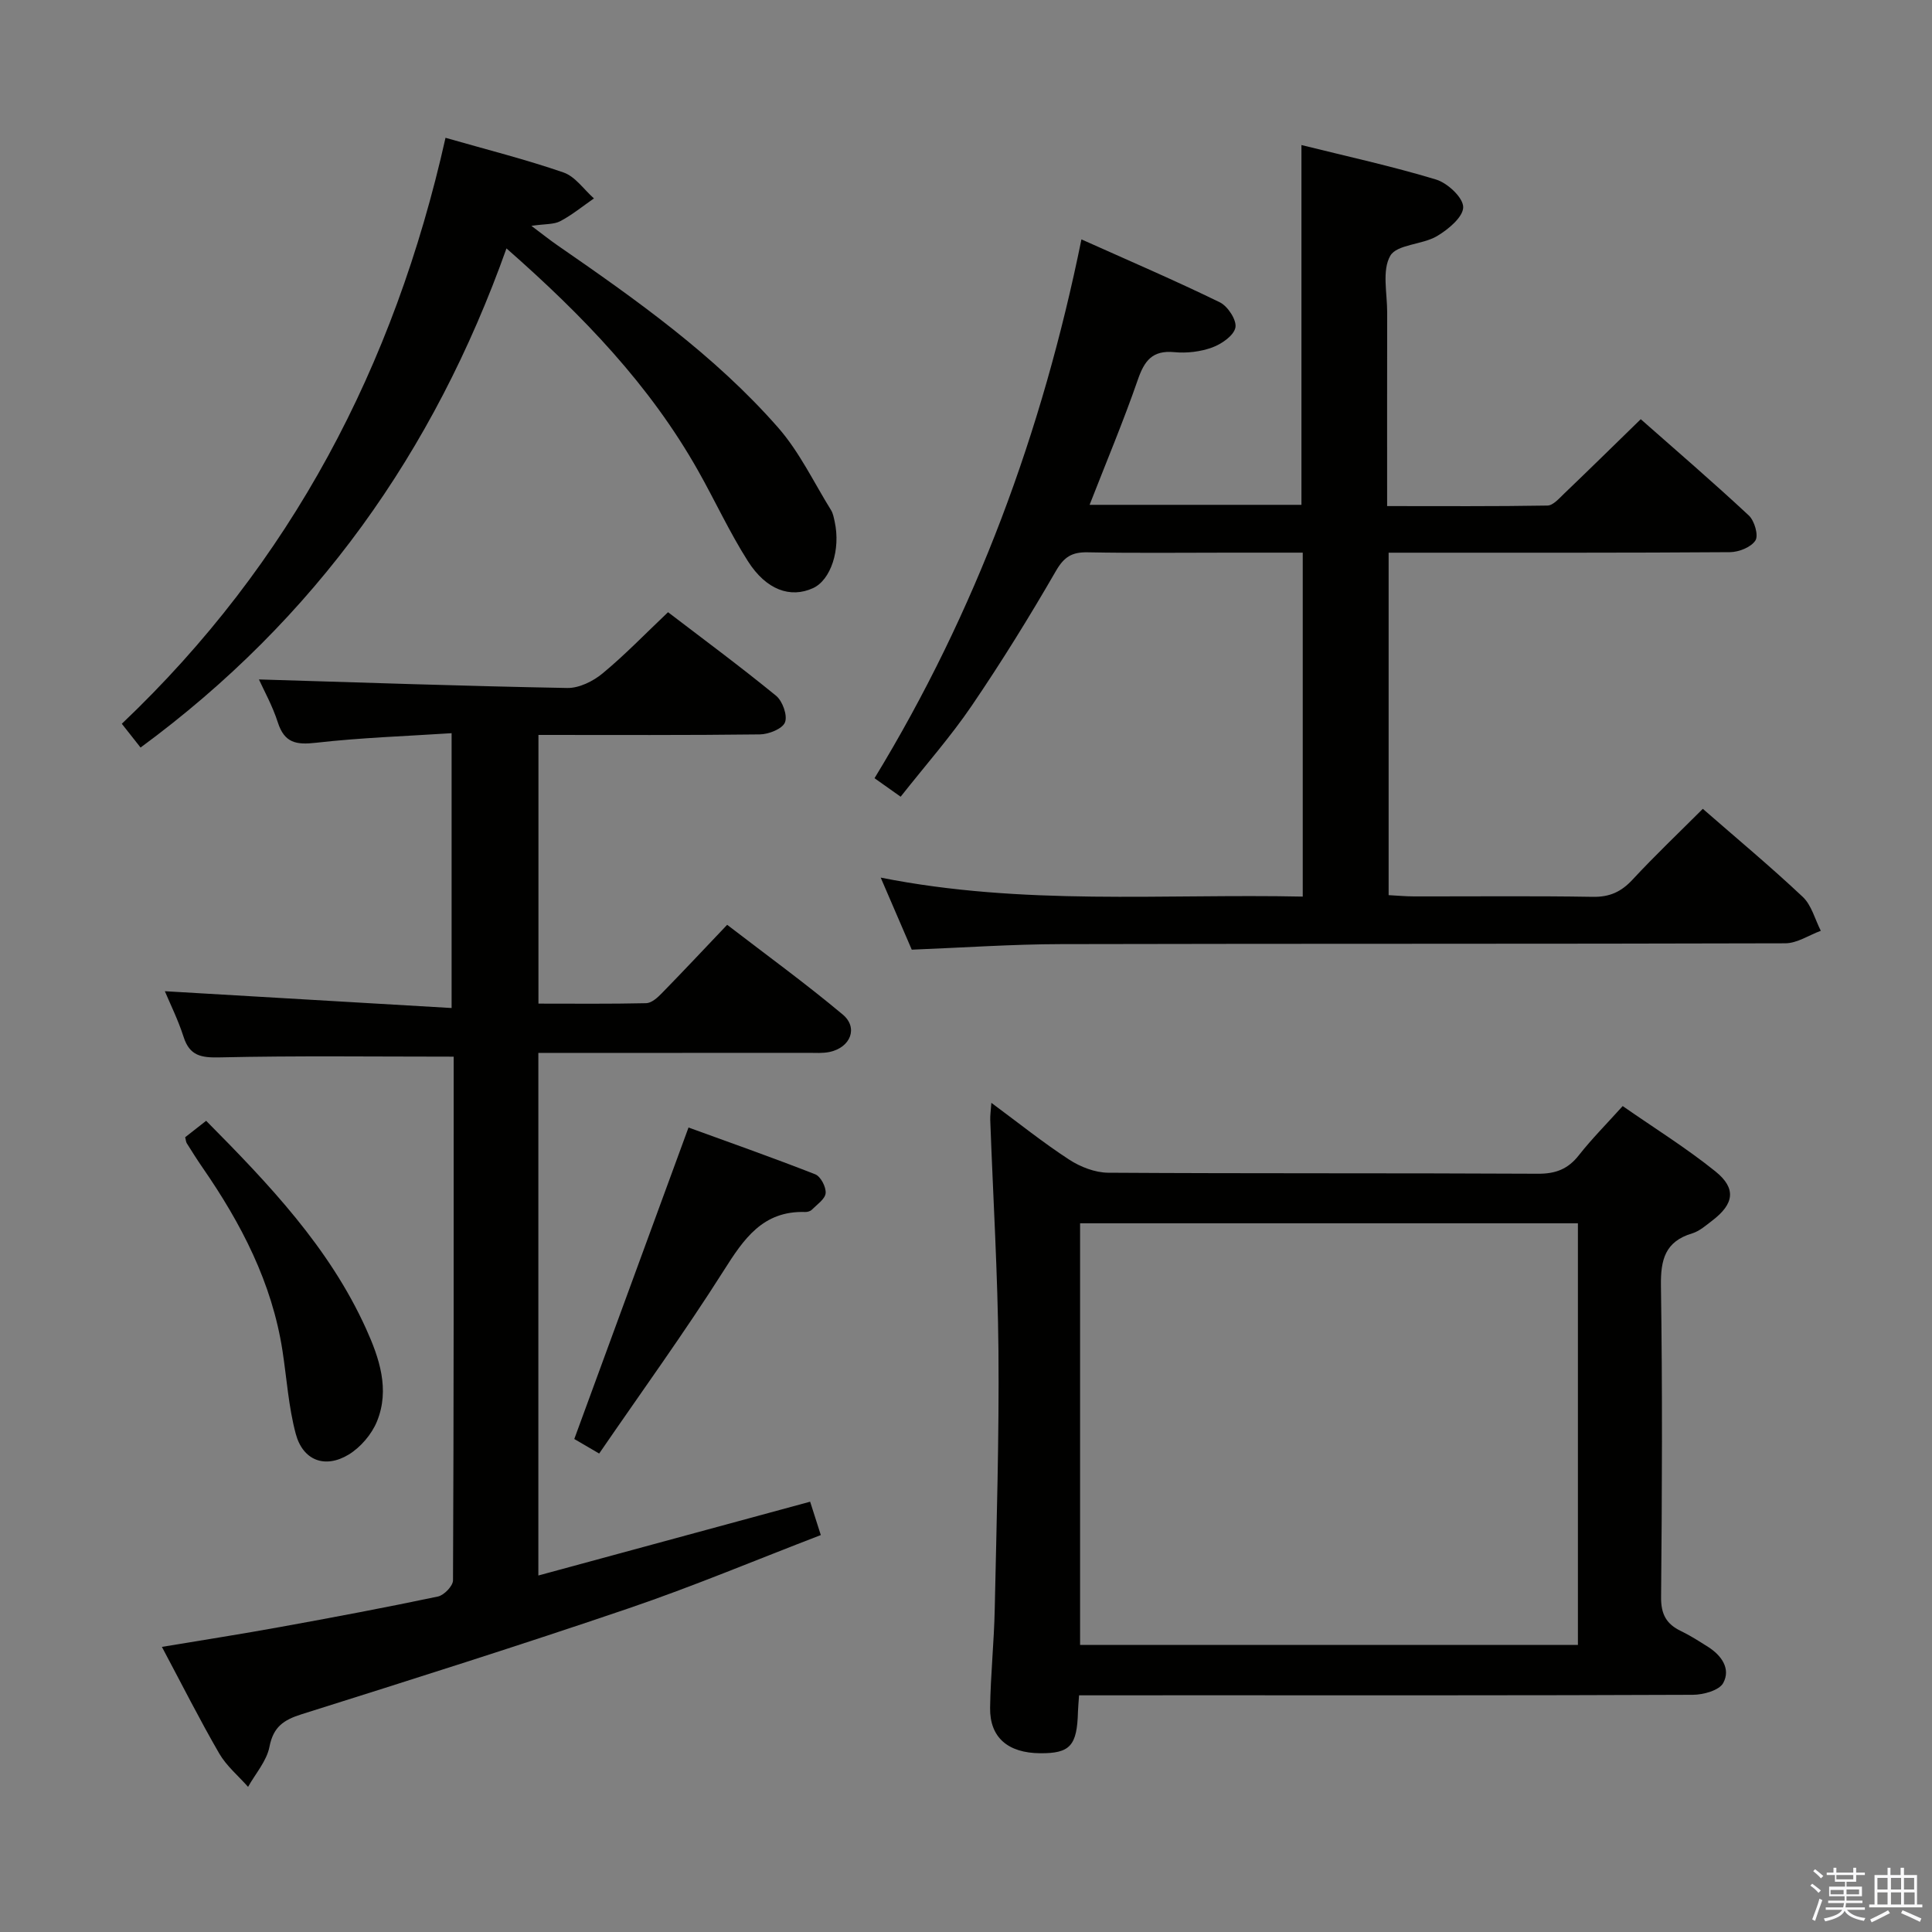 <svg enable-background="new 0 0 400 400" viewBox="0 0 400 400" xmlns="http://www.w3.org/2000/svg"><rect x="0" y="0" width="400" height="400" fill="#808080" stroke="none"/><path d="m374.8 390.4.4-.4c.7.5 1.3 1 1.8 1.4l-.5.5c-.5-.6-1.1-1.1-1.7-1.5zm1 7.3-.6-.3c.5-1.4 1.1-2.8 1.5-4.3.2.1.4.2.6.3-.5 1.3-1 2.8-1.5 4.3zm-.4-10.3.4-.4c.4.3 1 .8 1.7 1.4l-.5.5c-.4-.5-1-1-1.6-1.5zm2.5.3h1.7v-1h.6v1h3.5v-1h.6v1h1.8v.5h-1.8v1.4h-2v1h3.2v2h-3.2v.9h3.3v.5h-3.4c0 .3-.1.6-.1.9h4v.5h-3.7c.7.9 1.9 1.5 3.8 1.7-.1.2-.2.4-.3.6-2.1-.4-3.5-1.1-4-2.1-.4 1-1.8 1.7-4 2.2-.1-.2-.2-.4-.3-.6 2.1-.4 3.4-1 3.8-1.8h-3.4v-.5h3.6c.1-.3.1-.6.2-.9h-3.3v-.5h3.4c0-.3 0-.6 0-.9h-3.2v-2h3.3v-1h-2.1v-1.4h-1.7v-.5zm1.1 3.5v1h2.7c0-.3 0-.4 0-.4 0-.1 0-.2 0-.2 0-.1 0-.2 0-.3h-2.7zm1.2-3v.9h3.5v-.9zm4.7 3h-2.6v.6.4h2.6z" fill="#fafafb"/><path d="m393.6 386.7h.6v1.5h2.7v6.1h1.1v.6h-11v-.6h1.1v-6.1h2.7v-1.5h.6v1.5h2.1v-1.5zm-2.7 8.8.4.6c-1.2.6-2.5 1.3-3.8 1.9-.1-.2-.2-.4-.3-.6 1.2-.6 2.5-1.2 3.7-1.9zm-2.2-6.7v2.4h2.1v-2.4zm0 3v2.5h2.1v-2.5zm2.8-3v2.4h2.1v-2.4zm0 3v2.5h2.1v-2.5zm6 6.1c-1.4-.7-2.7-1.3-3.9-1.8l.3-.6c1.5.6 2.7 1.2 3.9 1.7zm-1.2-9.1h-2.1v2.4h2.1zm-2.1 3v2.5h2.2v-2.5z" fill="#fafafb"/><g fill="#010100"><path d="m188.77 196.62c-1.94-4.49-4-9.29-6.43-14.92 29.5 5.86 58.39 3.32 87.38 3.93 0-24 0-47.27 0-71.21-5.15 0-10.1 0-15.05 0-9.83 0-19.66.12-29.49-.07-3.21-.06-4.86.91-6.55 3.84-5.48 9.49-11.26 18.83-17.42 27.89-4.38 6.44-9.58 12.33-14.74 18.87-1.87-1.33-3.43-2.43-5.41-3.83 21.05-34.54 34.74-71.72 42.84-111.56 9.99 4.48 19.43 8.53 28.65 13.03 1.65.8 3.53 3.69 3.23 5.22-.33 1.67-2.85 3.41-4.78 4.12-2.43.89-5.28 1.23-7.86.98-4.58-.44-6.22 1.8-7.58 5.75-2.97 8.57-6.49 16.94-9.97 25.86h43.86c0-24.72 0-49.26 0-74.49 9.36 2.33 18.72 4.37 27.87 7.14 2.38.72 5.62 3.74 5.62 5.72 0 2.04-3.12 4.64-5.45 6.01-3.05 1.79-8.28 1.68-9.65 4.06-1.74 3.03-.63 7.75-.64 11.74-.03 13.13-.01 26.27-.01 40.08 11.35 0 22.28.08 33.2-.11 1.18-.02 2.44-1.51 3.48-2.5 5.16-4.94 10.26-9.95 15.83-15.38 7.36 6.49 15.01 13.07 22.38 19.94 1.17 1.09 2.04 4.12 1.36 5.17-.9 1.4-3.44 2.41-5.29 2.42-21.49.16-42.99.1-64.48.11-1.96 0-3.92 0-6.17 0v70.9c1.75.09 3.52.26 5.29.26 12.33.02 24.66-.12 36.99.09 3.49.06 5.88-1.04 8.22-3.56 4.63-4.99 9.57-9.68 14.55-14.66 7 6.11 14.04 11.97 20.69 18.23 1.83 1.72 2.52 4.64 3.74 7.02-2.45.9-4.9 2.58-7.35 2.59-49.99.15-99.97.05-149.96.17-10.14.02-20.25.73-30.9 1.15z"/><path d="m93.93 218.77c-16.54 0-32.49-.21-48.43.15-3.87.09-6.24-.32-7.5-4.27-1.1-3.44-2.73-6.72-3.87-9.43 19.58 1.15 39.22 2.3 59.37 3.48 0-19.36 0-37.57 0-56.9-9.35.61-18.76.92-28.07 1.98-4.11.47-6.54.04-7.91-4.22-1.11-3.45-2.91-6.68-3.91-8.89 21.03.63 42.44 1.38 63.85 1.77 2.44.04 5.34-1.39 7.3-3.02 4.6-3.8 8.77-8.14 13.55-12.67 7.2 5.5 14.93 11.22 22.37 17.3 1.34 1.1 2.41 4.09 1.84 5.51-.53 1.34-3.37 2.47-5.2 2.49-15.14.19-30.29.11-45.84.11v55.63c7.43 0 14.87.08 22.31-.09 1.09-.03 2.32-1.12 3.19-2.02 4.42-4.52 8.74-9.13 13.57-14.21 8.05 6.19 16.21 12.12 23.92 18.57 3.27 2.73 1.63 6.82-2.68 7.75-1.44.31-2.98.19-4.48.19-18.49.02-36.98.02-55.85.02v108.19c18.68-5.07 37.16-10.09 56.27-15.28.62 1.94 1.29 4.03 2.21 6.91-13.49 5.18-26.48 10.64-39.79 15.17-22.46 7.65-45.09 14.8-67.72 21.93-3.7 1.17-5.84 2.6-6.64 6.73-.57 2.94-2.89 5.55-4.43 8.3-2.01-2.28-4.46-4.31-5.96-6.89-4.07-7.03-7.73-14.3-11.88-22.09 8.51-1.42 16.5-2.66 24.45-4.11 10.93-1.98 21.84-4.03 32.71-6.32 1.26-.27 3.11-2.19 3.11-3.35.17-36.12.14-72.26.14-108.42z"/><path d="m223.41 351c-.1 1.48-.2 2.44-.23 3.4-.18 7.03-1.63 8.63-7.8 8.59-6.69-.04-10.48-3.26-10.39-9.42.1-6.81.82-13.61.96-20.43.38-17.8.92-35.62.77-53.42-.14-15.95-1.12-31.9-1.7-47.85-.03-.93.11-1.87.23-3.54 5.68 4.2 10.71 8.24 16.1 11.75 2.33 1.52 5.37 2.7 8.1 2.72 29.66.19 59.32.05 88.97.21 3.7.02 6.24-.98 8.49-3.86 2.66-3.38 5.72-6.45 9.05-10.15 6.52 4.54 13.15 8.66 19.19 13.52 4.39 3.53 3.87 6.74-.62 10.17-1.32 1.01-2.67 2.21-4.19 2.67-5.59 1.68-6.54 5.43-6.46 10.85.32 21.49.23 42.99.03 64.48-.03 3.53 1.1 5.56 4.11 7 1.94.93 3.77 2.12 5.6 3.27 2.8 1.77 4.75 4.53 3.16 7.48-.82 1.53-4.1 2.44-6.27 2.45-35.16.15-70.31.1-105.47.1-7.13.01-14.25.01-21.63.01zm.21-97.73v87.29h103.07c0-29.28 0-58.19 0-87.29-34.42 0-68.52 0-103.07 0z"/><path d="m92.24 28.53c8.58 2.46 16.62 4.48 24.43 7.18 2.43.84 4.22 3.53 6.3 5.37-2.31 1.6-4.51 3.41-6.97 4.71-1.34.71-3.14.55-5.98.97 2.4 1.8 3.86 2.97 5.41 4.04 16.31 11.27 32.53 22.74 45.68 37.74 4.41 5.03 7.38 11.33 10.95 17.08.42.68.57 1.56.75 2.37 1.27 5.8-.79 12.09-4.49 13.78-4.65 2.12-9.67.41-13.49-5.61-3.82-6.01-6.81-12.54-10.32-18.75-9.95-17.63-23.72-31.99-39.65-45.98-15.01 42.16-39.59 76.75-75.76 103.34-1.19-1.51-2.37-3.01-3.88-4.92 35.03-33.26 56.42-73.99 67.02-121.32z"/><path d="m124.05 300.94c-2.73-1.6-4.28-2.5-5.15-3.01 7.88-21.49 15.62-42.61 23.65-64.49 8.1 2.95 17.23 6.16 26.24 9.69 1.12.44 2.26 2.63 2.15 3.9-.11 1.23-1.79 2.35-2.86 3.43-.31.32-.93.49-1.39.47-8.79-.27-12.72 5.61-16.88 12.18-8.08 12.75-16.95 24.99-25.76 37.83z"/><path d="m38.34 235.45c1.31-1.02 2.7-2.12 4.34-3.4 12.97 13.09 25.48 26.2 33.1 43.03 2.75 6.07 4.97 12.58 2.27 19.2-1.09 2.68-3.4 5.38-5.87 6.88-4.9 2.96-9.47 1.22-10.95-4.31-1.49-5.57-1.86-11.43-2.74-17.16-2.17-14.13-8.57-26.41-16.58-37.99-1.13-1.63-2.18-3.32-3.24-5-.17-.27-.18-.64-.33-1.25z"/></g></svg>
